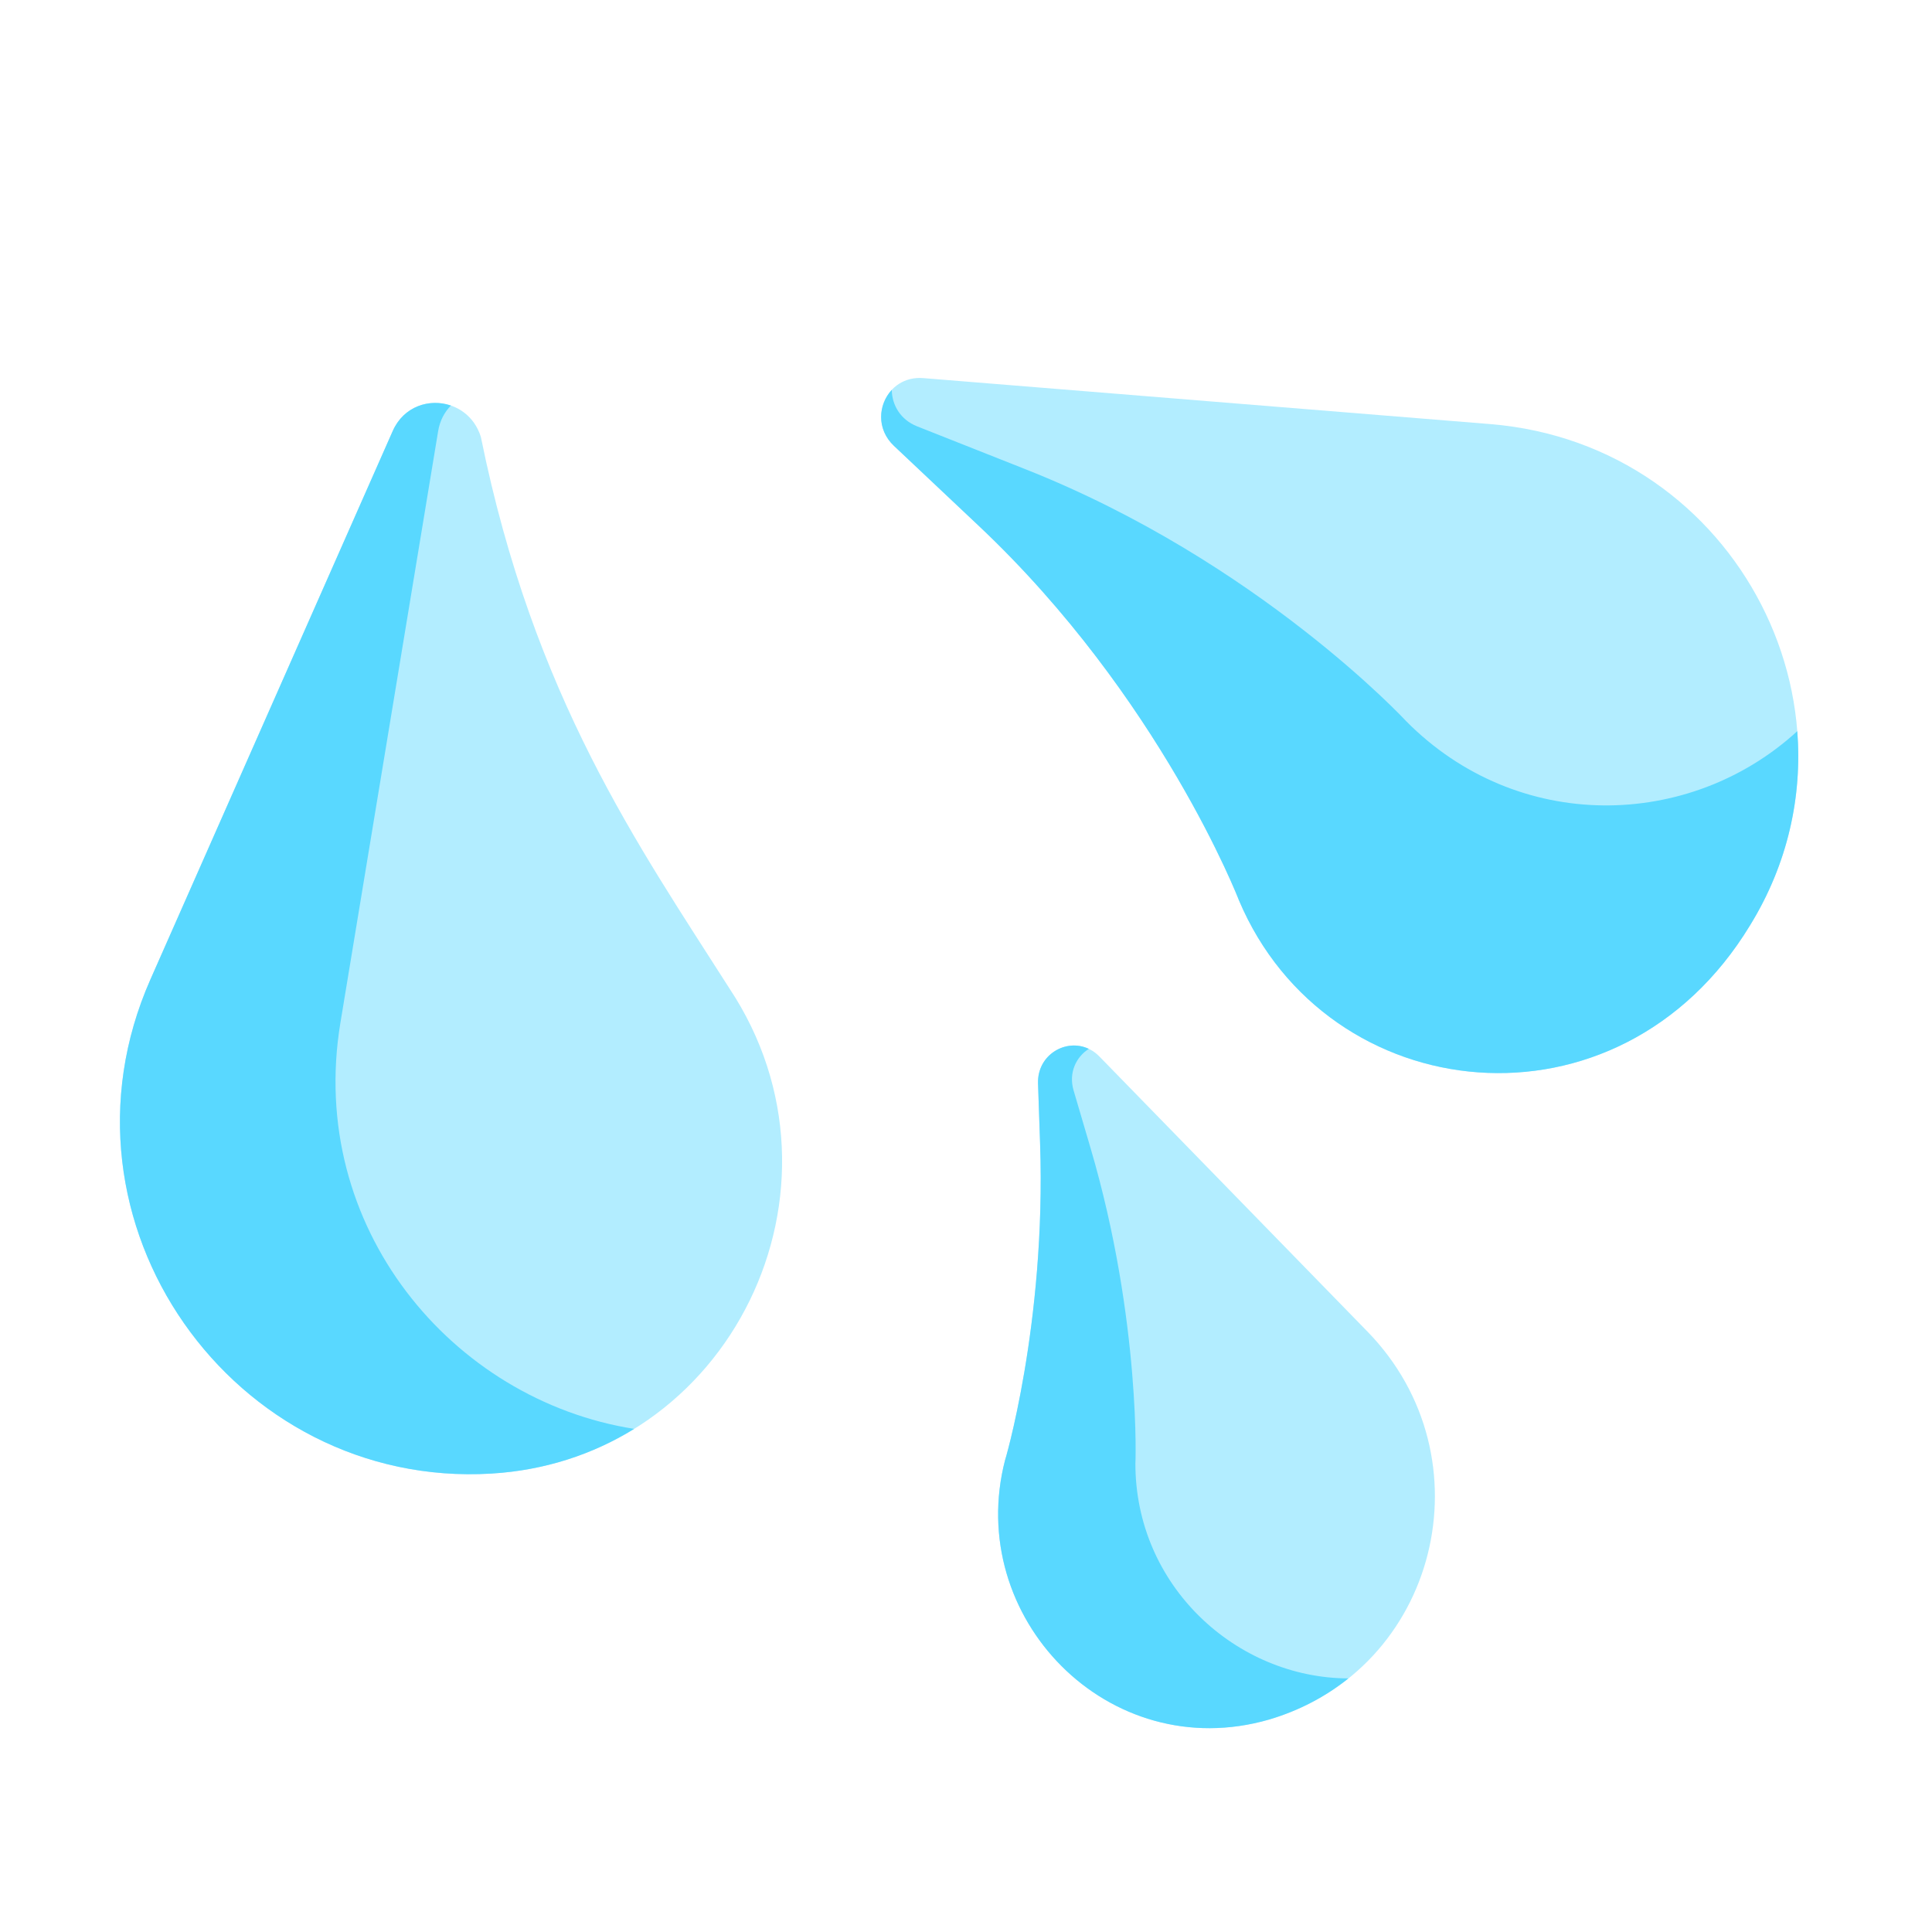 <svg width="58" height="58" viewBox="0 0 58 58" fill="none" xmlns="http://www.w3.org/2000/svg">
<g clip-path="url(#clip0)">
<path d="M44.733 12.731L27.717 11.351C26.595 11.26 26.018 12.613 26.836 13.385L29.38 15.784C34.845 20.937 37.198 27.037 37.192 27.025C39.843 33.299 48.59 34.282 52.538 27.778C56.358 21.577 52.224 13.339 44.733 12.731Z" fill="#B2EDFF"/>
<path d="M42.203 21.639C42.213 21.648 37.77 16.851 30.786 14.087L27.534 12.8C27.028 12.6 26.776 12.152 26.772 11.705C26.363 12.143 26.307 12.886 26.837 13.385L29.381 15.784C34.846 20.936 37.199 27.037 37.193 27.025C39.844 33.299 48.591 34.282 52.539 27.777C53.676 25.93 54.108 23.903 53.956 21.95C50.727 24.911 45.556 25.036 42.203 21.639Z" fill="#59D8FF"/>
<path d="M41.05 39.973L33.005 31.717C32.308 31.002 31.128 31.527 31.163 32.529L31.225 34.331C31.412 39.775 30.125 44.018 30.176 43.823C28.947 48.544 33.273 53.017 38.1 51.622C43.171 50.122 44.743 43.761 41.05 39.973Z" fill="#B2EDFF"/>
<path d="M34.085 43.915C34.085 44.117 34.275 39.687 32.738 34.462L32.229 32.732C32.075 32.206 32.306 31.729 32.687 31.488C32 31.159 31.132 31.667 31.162 32.529L31.224 34.331C31.411 39.775 30.124 44.018 30.175 43.822C28.947 48.544 33.273 53.017 38.099 51.622C39.009 51.353 39.806 50.926 40.48 50.387C37.121 50.378 34.074 47.614 34.085 43.915Z" fill="#59D8FF"/>
<path d="M21.898 29.673C19.17 25.39 16.021 20.936 14.436 13.118C14.045 11.853 12.326 11.726 11.79 12.939L4.515 29.405C1.296 36.691 7.017 44.701 14.748 44.239C21.927 43.81 25.876 35.664 21.898 29.673Z" fill="#B2EDFF"/>
<path d="M10.219 30.706L13.153 12.944C13.206 12.626 13.346 12.368 13.537 12.175C12.897 11.954 12.12 12.193 11.79 12.938L4.515 29.405C1.296 36.69 7.017 44.701 14.748 44.238C16.358 44.142 17.805 43.657 19.038 42.896C13.571 42.033 9.206 36.835 10.219 30.706Z" fill="#59D8FF"/>
</g>
<defs>
<clipPath id="clip0">
<rect width="45.773" height="45.773" fill="white" transform="translate(13.553) rotate(17.222)"/>
</clipPath>
</defs>
</svg>
